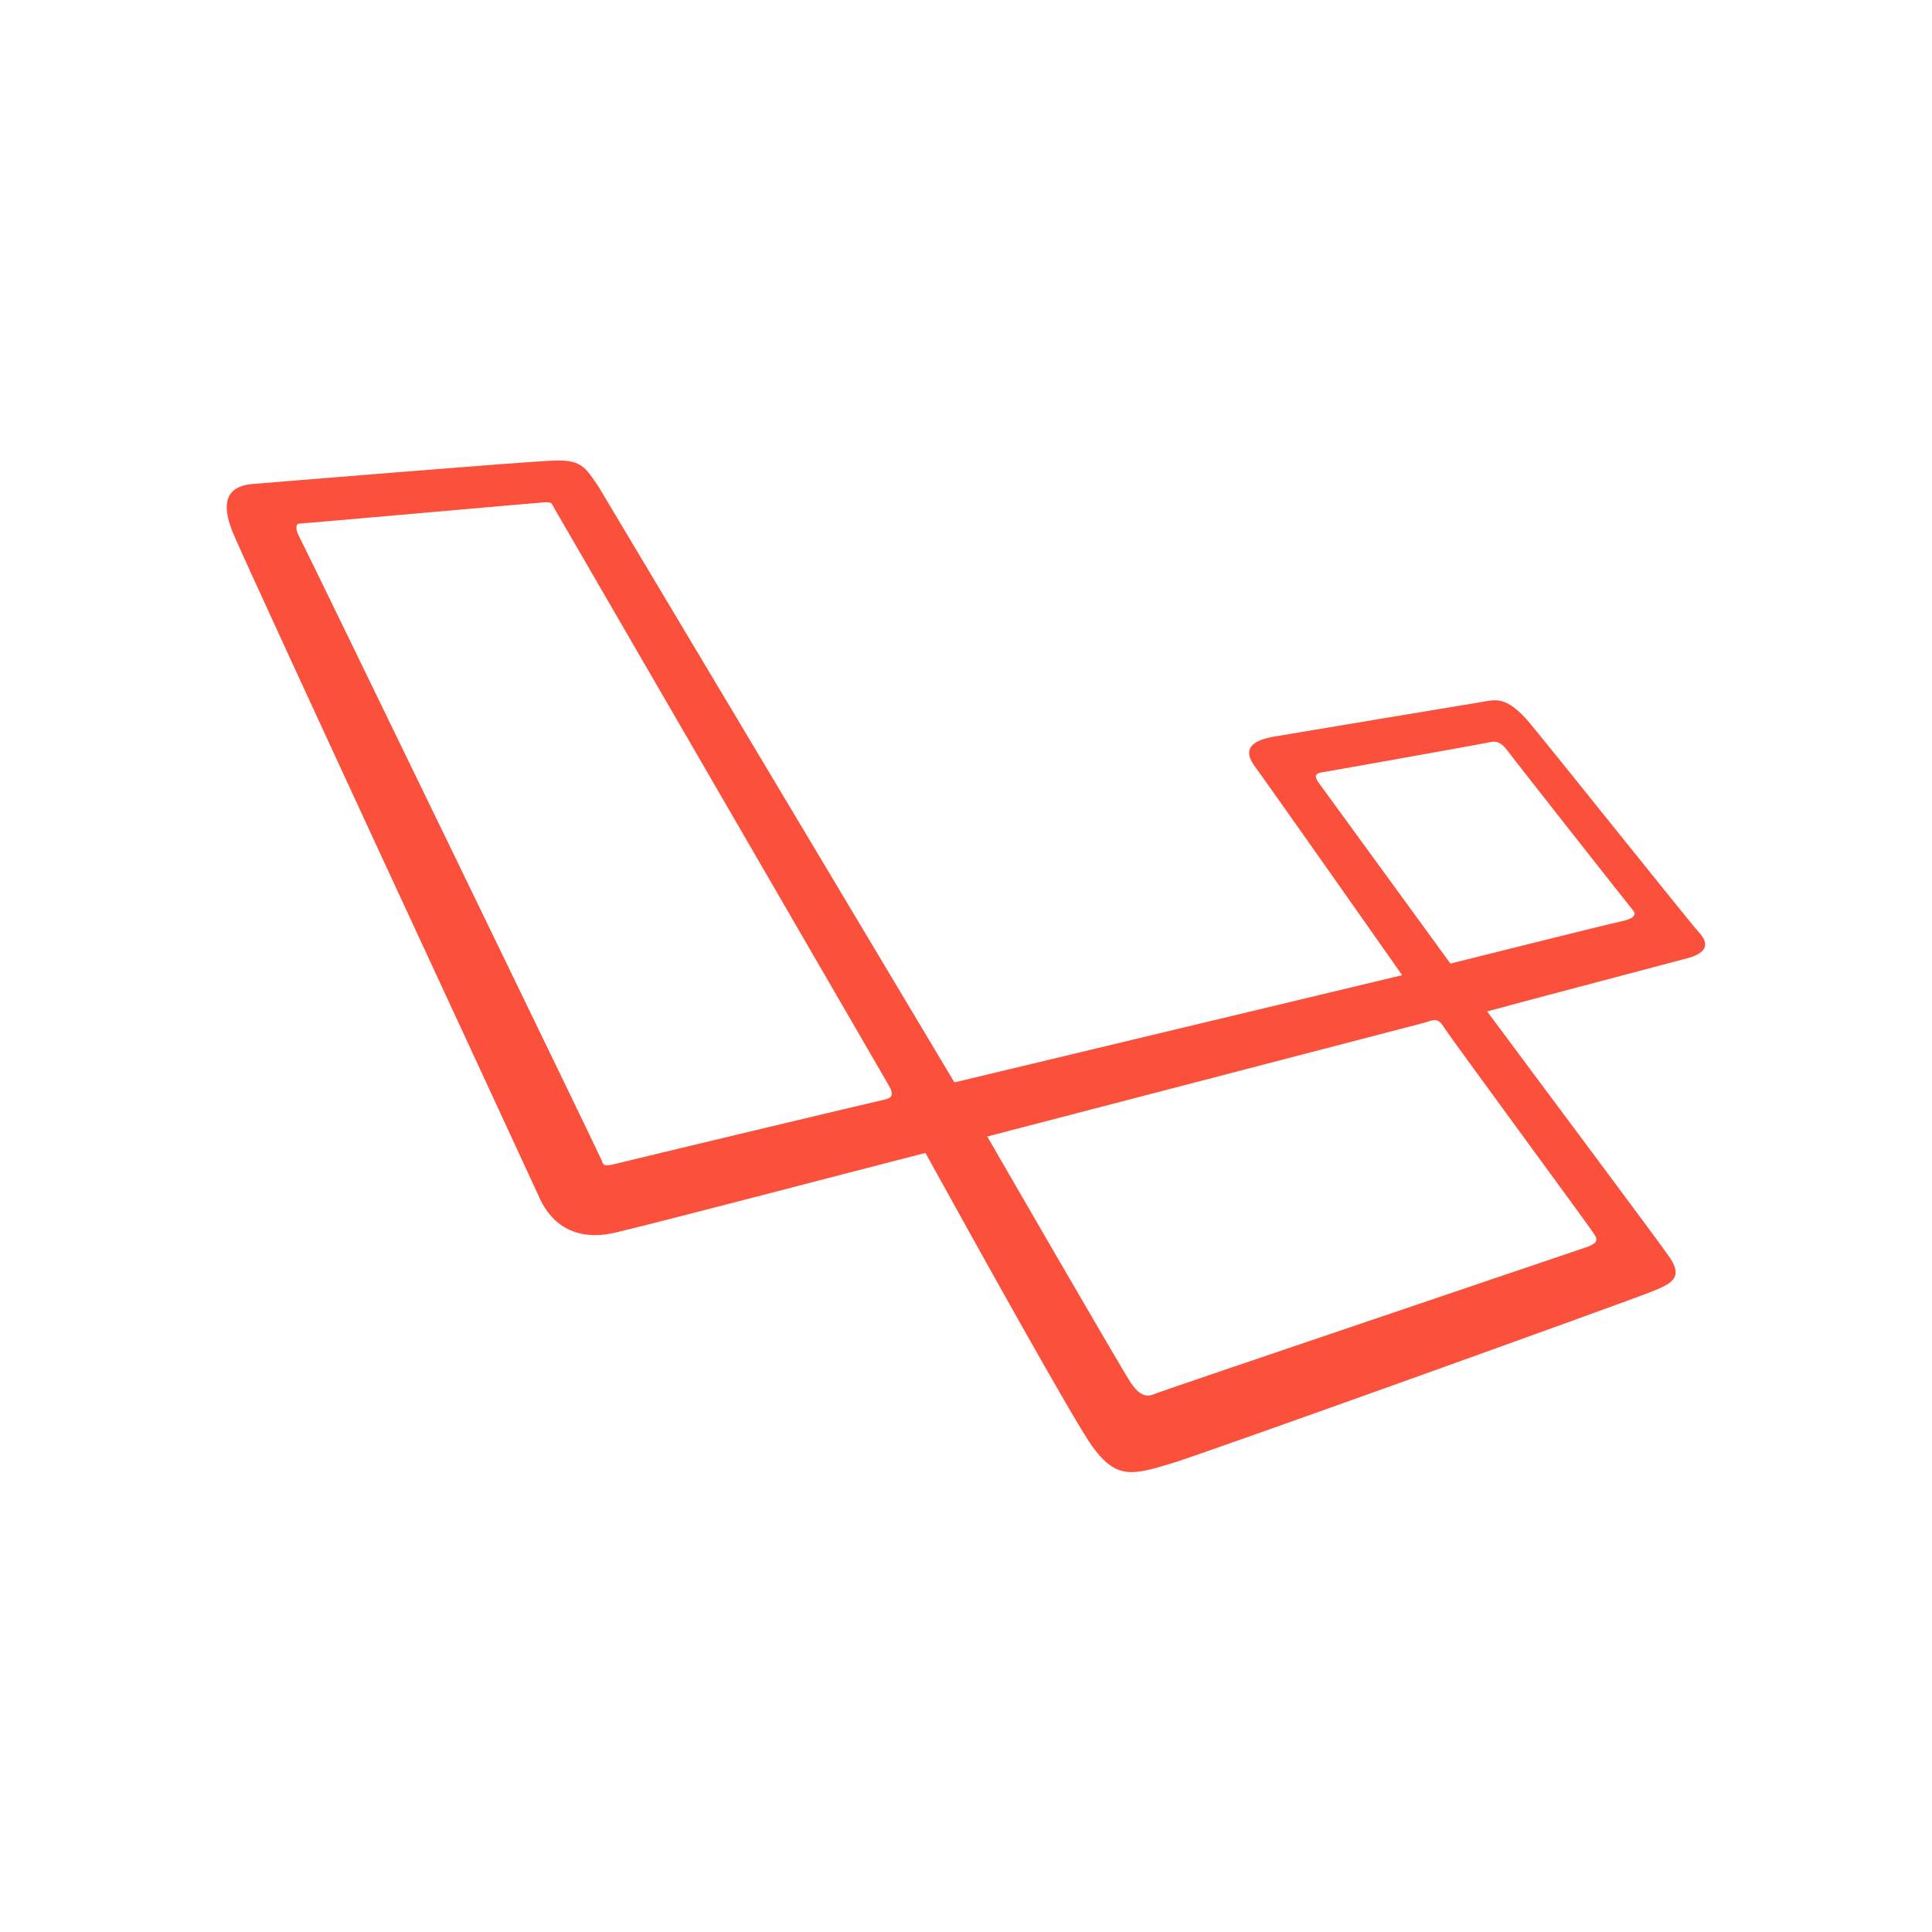 <svg xmlns="http://www.w3.org/2000/svg" viewBox="0 0 400 400"><path d="M351.8 193.1c-2.1-2.3-30-37.3-35-43.3s-7.3-4.9-10.4-4.4c-3.1.5-38.5 6.4-42.6 7.1s-6.7 2.3-4.2 5.9c2.3 3.1 25.6 36.2 30.7 43.5l-92.7 22.2L124 100.9c-2.9-4.3-3.6-5.9-10.2-5.5-6.7.3-57.8 4.5-61.4 4.8-3.6.3-7.7 1.9-4 10.5 3.6 8.6 61.7 133.7 63.3 137.3 1.6 3.6 5.8 9.5 15.7 7.2 10.1-2.4 45.1-11.6 64.2-16.5 10.1 18.3 30.7 55.4 34.5 60.7 5.1 7.1 8.6 5.9 16.4 3.6 6.1-1.8 95.4-33.9 99.5-35.6 4-1.6 6.5-2.8 3.8-6.9-2-3-25.6-34.5-37.9-51.1 8.4-2.3 38.5-10.2 41.8-11.1 3.7-1.1 4.2-2.9 2.1-5.2zm-168.4 34.5c-1.1.2-53 12.6-55.7 13.3s-2.8.3-3.1-.6c-.3-.9-61.7-127.5-62.6-129.1-.9-1.6-.8-2.8 0-2.8s49-4.3 50.7-4.4c1.7-.1 1.5.3 2.1 1.3 0 0 68 117.3 69.2 119.4 1.2 2 .5 2.6-.6 2.9zM329.7 255c.9 1.3 1.6 2.1-.9 3.1-2.6.9-87.8 29.7-89.5 30.4-1.6.7-3 .9-5.1-2.1-2.1-3.1-29.8-51.1-29.8-51.1l90.3-23.5c2.3-.7 3-1.2 4.4 1.1 1.4 2.2 29.8 40.8 30.6 42.1zm5.8-64.2c-2.1.4-35.2 8.7-35.2 8.7l-27.1-37.2c-.8-1.1-1.4-2.1.5-2.4 1.9-.3 32.7-5.8 34.1-6.1 1.4-.3 2.6-.7 4.3 1.6 1.7 2.3 25.1 32 26.1 33.2.8 1.1-.7 1.8-2.7 2.2z" fill="#fb503b"/></svg>